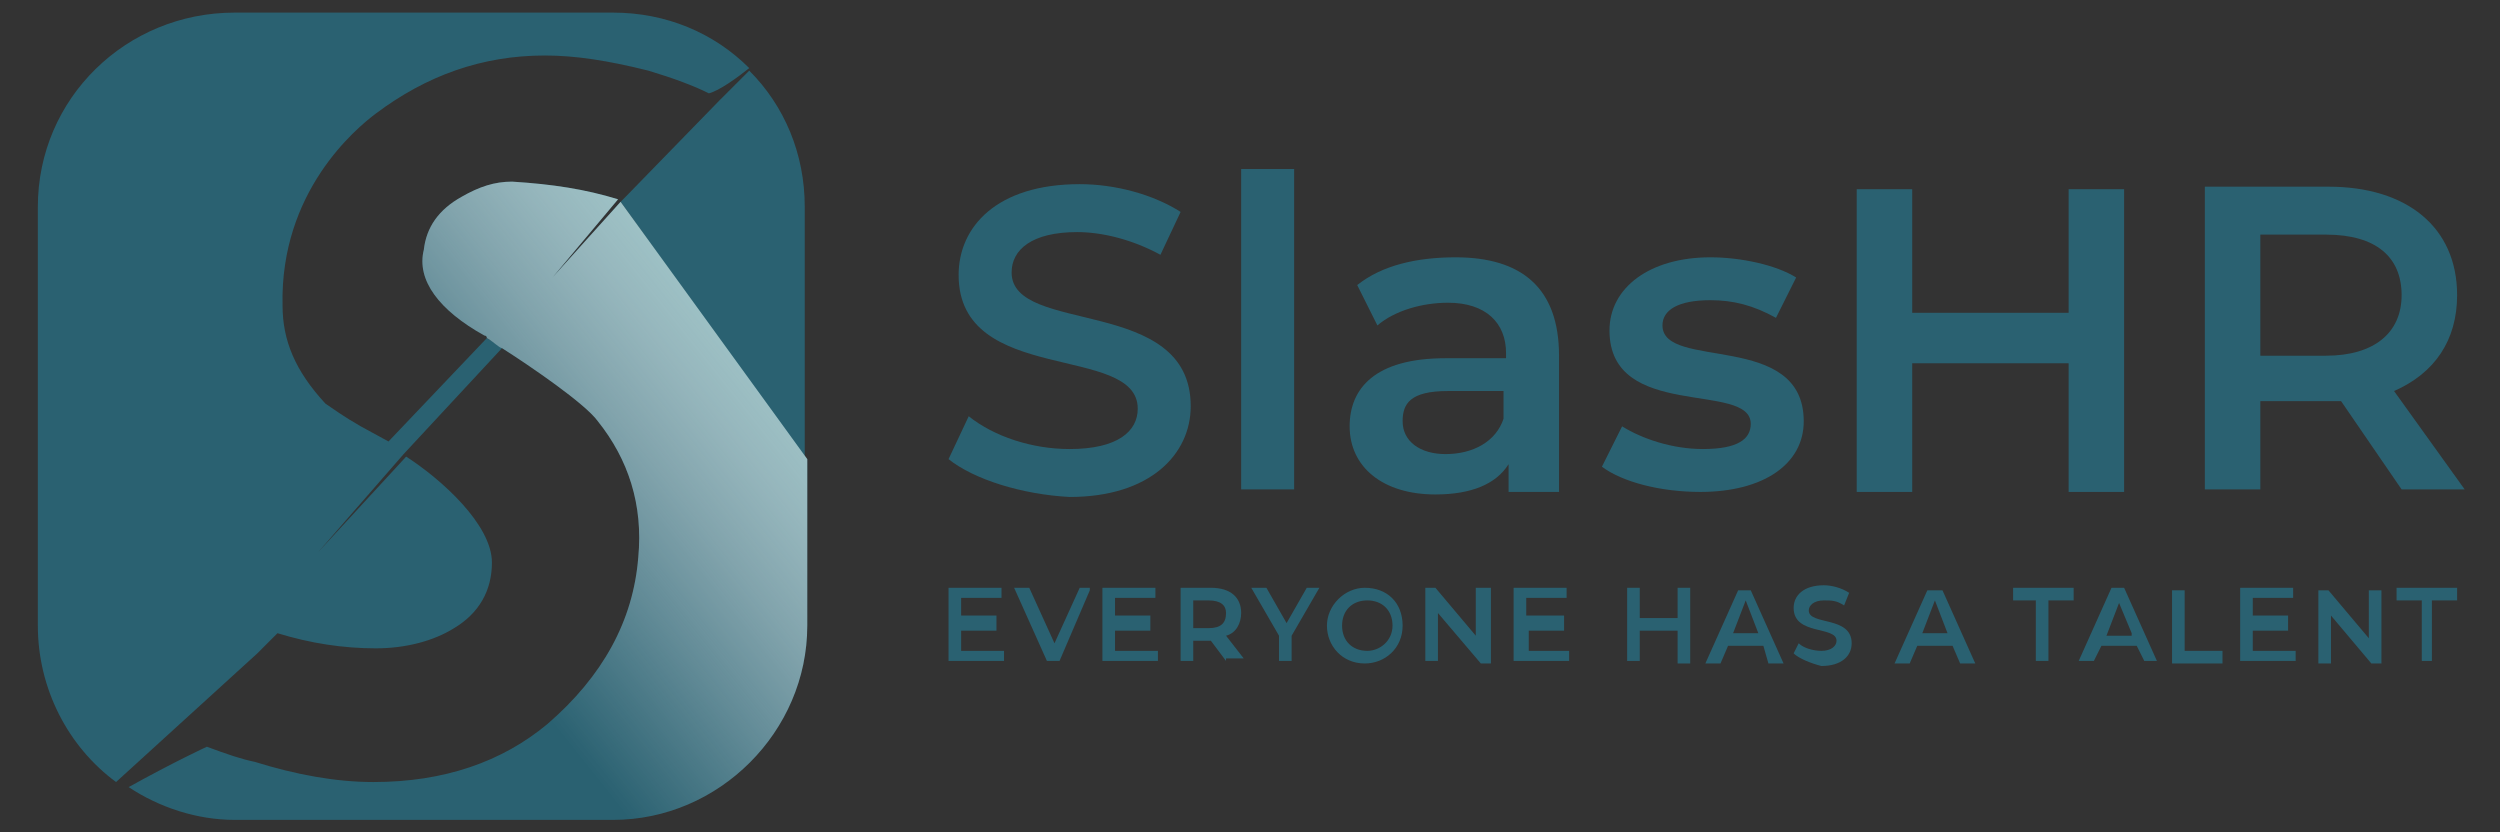 <?xml version="1.0" encoding="utf-8"?>
<!-- Generator: Adobe Illustrator 24.3.0, SVG Export Plug-In . SVG Version: 6.00 Build 0)  -->
<svg version="1.1" id="Layer_1" xmlns="http://www.w3.org/2000/svg" xmlns:xlink="http://www.w3.org/1999/xlink" x="0px" y="0px"
	 viewBox="0 0 99.1 33" style="enable-background:new 0 0 99.1 33;" xml:space="preserve">
<rect x="0" y="0" width="99.1" height="33" fill="#333333" stroke="none"/>
<style type="text/css">
	.st0{fill:#2A6171;}
	.st1{fill:url(#XMLID_3_);}
</style>
<g>
	<g id="XMLID_570_">
		<g id="XMLID_682_">
			<g>
				<path id="XMLID_113_" class="st0" d="M37.6,18.2l0.8-1.7c1,0.8,2.5,1.3,4,1.3c1.9,0,2.7-0.7,2.7-1.6c0-2.6-7.1-0.9-7.1-5.3
					c0-1.9,1.5-3.6,4.8-3.6c1.4,0,2.9,0.4,4,1.1L46,10.1c-1.1-0.6-2.3-0.9-3.3-0.9c-1.8,0-2.6,0.7-2.6,1.6c0,2.5,7.1,0.9,7.1,5.3
					c0,1.9-1.6,3.6-4.8,3.6C40.5,19.6,38.6,19,37.6,18.2z"/>
				<path id="XMLID_111_" class="st0" d="M49.2,6.7h2.1v12.7h-2.1V6.7z"/>
				<path id="XMLID_108_" class="st0" d="M61.8,14.1v5.4h-2v-1.1c-0.5,0.8-1.5,1.2-2.9,1.2c-2.1,0-3.4-1.1-3.4-2.7
					c0-1.5,1-2.7,3.8-2.7h2.4V14c0-1.2-0.8-2-2.3-2c-1,0-2.1,0.3-2.8,0.9l-0.8-1.6c1-0.8,2.4-1.1,3.9-1.1
					C60.3,10.2,61.8,11.4,61.8,14.1z M59.6,16.6v-1.1h-2.2c-1.5,0-1.8,0.5-1.8,1.2c0,0.8,0.7,1.3,1.7,1.3
					C58.4,18,59.3,17.5,59.6,16.6z"/>
				<path id="XMLID_106_" class="st0" d="M63.5,18.5l0.8-1.6c0.8,0.5,2,0.9,3.2,0.9c1.4,0,1.9-0.4,1.9-1c0-1.7-5.6-0.1-5.6-3.7
					c0-1.7,1.6-2.9,4-2.9c1.2,0,2.6,0.3,3.4,0.8l-0.8,1.6c-0.9-0.5-1.7-0.7-2.6-0.7c-1.3,0-1.9,0.4-1.9,1c0,1.8,5.6,0.2,5.6,3.8
					c0,1.7-1.6,2.8-4.1,2.8C65.8,19.5,64.3,19.1,63.5,18.5z"/>
				<path id="XMLID_104_" class="st0" d="M84.2,7.5v12h-2.2v-5.1h-6.2v5.1h-2.2v-12h2.2v4.9h6.2V7.5H84.2z"/>
				<path id="XMLID_101_" class="st0" d="M95.2,19.4l-2.4-3.5c-0.2,0-0.3,0-0.5,0h-2.7v3.5h-2.2v-12h4.9c3.1,0,5.1,1.6,5.1,4.3
					c0,1.8-0.9,3.1-2.5,3.8l2.8,3.9H95.2z M92.2,9.3h-2.6v4.8h2.6c1.9,0,3-0.9,3-2.4C95.2,10.2,94.2,9.3,92.2,9.3z"/>
			</g>
		</g>
		<g id="XMLID_571_">
			<path id="XMLID_680_" class="st0" d="M39.8,25.8v0.4h-2.2v-2.9h2.1v0.4h-1.6v0.7h1.4V25h-1.4v0.8H39.8z"/>
			<path id="XMLID_678_" class="st0" d="M43.2,23.4L42,26.2h-0.5l-1.3-2.9h0.6l1,2.2l1-2.2H43.2z"/>
			<path id="XMLID_676_" class="st0" d="M45.9,25.8v0.4h-2.2v-2.9h2.1v0.4h-1.6v0.7h1.4V25h-1.4v0.8H45.9z"/>
			<path id="XMLID_673_" class="st0" d="M48.6,26.2L48,25.4c0,0-0.1,0-0.1,0h-0.6v0.8h-0.5v-2.9h1.2c0.8,0,1.2,0.4,1.2,1
				c0,0.4-0.2,0.8-0.6,0.9l0.7,0.9H48.6z M47.9,23.8h-0.6v1.1h0.6c0.5,0,0.7-0.2,0.7-0.6C48.6,24,48.4,23.8,47.9,23.8z"/>
			<path id="XMLID_671_" class="st0" d="M51.2,25.2v1h-0.5v-1l-1.1-1.9h0.6l0.8,1.4l0.8-1.4h0.5L51.2,25.2z"/>
			<path id="XMLID_668_" class="st0" d="M52.6,24.8c0-0.8,0.7-1.5,1.5-1.5c0.9,0,1.5,0.6,1.5,1.5s-0.7,1.5-1.5,1.5
				C53.2,26.3,52.6,25.6,52.6,24.8z M55.2,24.8c0-0.6-0.4-1-1-1c-0.6,0-1,0.4-1,1c0,0.6,0.4,1,1,1C54.7,25.8,55.2,25.4,55.2,24.8z"
				/>
			<path id="XMLID_666_" class="st0" d="M59.1,23.4v2.9h-0.4L57,24.3v1.9h-0.5v-2.9h0.4l1.6,1.9v-1.9H59.1z"/>
			<path id="XMLID_664_" class="st0" d="M62.2,25.8v0.4h-2.2v-2.9h2.1v0.4h-1.6v0.7H62V25h-1.4v0.8H62.2z"/>
			<path id="XMLID_662_" class="st0" d="M67,23.4v2.9h-0.5V25H65v1.2h-0.5v-2.9H65v1.2h1.5v-1.2H67z"/>
			<path id="XMLID_659_" class="st0" d="M69.9,25.6h-1.4l-0.3,0.7h-0.6l1.3-2.9h0.5l1.3,2.9h-0.6L69.9,25.6z M69.7,25.1l-0.5-1.3
				l-0.5,1.3H69.7z"/>
			<path id="XMLID_657_" class="st0" d="M71.1,25.9l0.2-0.4c0.2,0.2,0.6,0.3,0.9,0.3c0.4,0,0.6-0.2,0.6-0.4c0-0.6-1.7-0.2-1.7-1.3
				c0-0.5,0.4-0.9,1.2-0.9c0.3,0,0.7,0.1,1,0.3L73.1,24c-0.3-0.2-0.5-0.2-0.8-0.2c-0.4,0-0.6,0.2-0.6,0.4c0,0.6,1.7,0.2,1.7,1.3
				c0,0.5-0.4,0.9-1.2,0.9C71.8,26.3,71.3,26.1,71.1,25.9z"/>
			<path id="XMLID_641_" class="st0" d="M77.4,25.6H76l-0.3,0.7h-0.6l1.3-2.9H77l1.3,2.9h-0.6L77.4,25.6z M77.2,25.1l-0.5-1.3
				l-0.5,1.3H77.2z"/>
			<path id="XMLID_583_" class="st0" d="M80.8,23.8h-1v-0.5h2.4v0.5h-1v2.4h-0.5V23.8z"/>
			<path id="XMLID_580_" class="st0" d="M84.7,25.6h-1.4L83,26.2h-0.6l1.3-2.9h0.5l1.3,2.9H85L84.7,25.6z M84.5,25.1L84,23.9
				l-0.5,1.3H84.5z"/>
			<path id="XMLID_578_" class="st0" d="M86.1,23.4h0.5v2.4h1.5v0.5h-2V23.4z"/>
			<path id="XMLID_576_" class="st0" d="M91,25.8v0.4h-2.2v-2.9h2.1v0.4h-1.6v0.7h1.4V25h-1.4v0.8H91z"/>
			<path id="XMLID_574_" class="st0" d="M94.4,23.4v2.9H94l-1.6-1.9v1.9h-0.5v-2.9h0.4l1.6,1.9v-1.9H94.4z"/>
			<path id="XMLID_572_" class="st0" d="M96,23.8h-1v-0.5h2.4v0.5h-1v2.4H96V23.8z"/>
		</g>
	</g>
	<g id="XMLID_1_">
		<path id="XMLID_303_" class="st0" d="M24.6,8L21.9,11l2.6-3.1l0,0c-1.3-0.4-2.6-0.6-4.2-0.7c-0.7,0-1.3,0.2-2,0.6
			c-0.9,0.5-1.4,1.2-1.5,2.1c-0.3,1.2,0.6,2.4,2.4,3.4c0,0,0.1,0,0.1,0.1c0,0,0,0,0,0l0,0c0.2,0.1,0.5,0.4,0.6,0.4l0,0
			c1.1,0.7,3.3,2.2,3.8,2.9c1.2,1.5,1.8,3.3,1.6,5.4c-0.2,2.5-1.4,4.7-3.6,6.6c-1.8,1.5-4.1,2.3-6.9,2.3c-1.5,0-3.1-0.3-4.7-0.8
			c-0.5-0.1-1.1-0.3-1.9-0.6l0,0c0,0-1.3,0.6-3.1,1.6c1.2,0.8,2.7,1.3,4.2,1.3h15c4.2,0,7.7-3.5,7.7-7.7v-6.6L24.6,8z"/>
		<path id="XMLID_692_" class="st0" d="M31.9,8.2c0-2.1-0.8-4-2.2-5.4C29.4,3.1,29,3.5,28.5,4c0,0,0,0,0,0l-3.7,3.8l0,0L24.6,8
			l7.3,10.2V8.2z"/>
		<path id="XMLID_690_" class="st0" d="M15.4,17.5l-1.1-0.6c-0.7-0.4-1.1-0.7-1.4-0.9c-1.2-1.3-1.7-2.5-1.7-3.9
			c-0.1-4.5,2.9-7,3.7-7.6c2-1.5,4.2-2.3,6.7-2.3c1.2,0,2.5,0.2,4.1,0.6c1,0.3,1.8,0.6,2.4,0.9c0,0,0,0,0,0c0.4-0.1,1.1-0.6,1.6-1
			c-1.4-1.4-3.3-2.2-5.4-2.2h-15C5,0.5,1.5,3.9,1.5,8.2v16.6c0,2.5,1.2,4.8,3.1,6.2l5.6-5.1v0l0.8-0.8c1.3,0.4,2.6,0.6,3.9,0.6
			c1.2,0,2.3-0.3,3.1-0.8c1-0.6,1.5-1.5,1.5-2.6c0-1.5-2-3.3-3.4-4.2l-3.5,3.8L16,18c0,0,0,0,0,0l3.9-4.2c0,0-0.4-0.3-0.6-0.4
			L15.4,17.5z"/>
		<linearGradient id="XMLID_3_" gradientUnits="userSpaceOnUse" x1="18.024" y1="23.794" x2="35.257" y2="10.076">
			<stop  offset="0" style="stop-color:#FFFFFF;stop-opacity:0"/>
			<stop  offset="0.269" style="stop-color:#FCFEFE;stop-opacity:0.269"/>
			<stop  offset="0.435" style="stop-color:#F4FBFA;stop-opacity:0.435"/>
			<stop  offset="0.574" style="stop-color:#E5F5F4;stop-opacity:0.574"/>
			<stop  offset="0.697" style="stop-color:#D1EDEB;stop-opacity:0.697"/>
			<stop  offset="0.81" style="stop-color:#B6E3DF;stop-opacity:0.81"/>
			<stop  offset="0.914" style="stop-color:#96D7D1;stop-opacity:0.914"/>
			<stop  offset="1" style="stop-color:#75CAC3"/>
		</linearGradient>
		<path id="XMLID_693_" class="st1" d="M24.6,8L21.9,11l2.6-3.1l0,0c-1.3-0.4-2.6-0.6-4.2-0.7c-0.7,0-1.3,0.2-2,0.6
			c-0.9,0.5-1.4,1.2-1.5,2.1c-0.3,1.2,0.6,2.4,2.4,3.4c0,0,0.1,0,0.1,0.1c0,0,0,0,0,0l0,0c0.2,0.1,0.5,0.4,0.6,0.4l0,0
			c1.1,0.7,3.3,2.2,3.8,2.9c1.2,1.5,1.8,3.3,1.6,5.4c-0.2,2.5-1.4,4.7-3.6,6.6c-1.8,1.5-4.1,2.3-6.9,2.3c-1.5,0-3.1-0.3-4.7-0.8
			c-0.5-0.1-1.1-0.3-1.9-0.6l0,0c0,0-1.3,0.6-3.1,1.6c1.2,0.8,2.7,1.3,4.2,1.3h15c4.2,0,7.7-3.5,7.7-7.7v-6.6L24.6,8z"/>
	</g>
</g>
</svg>

